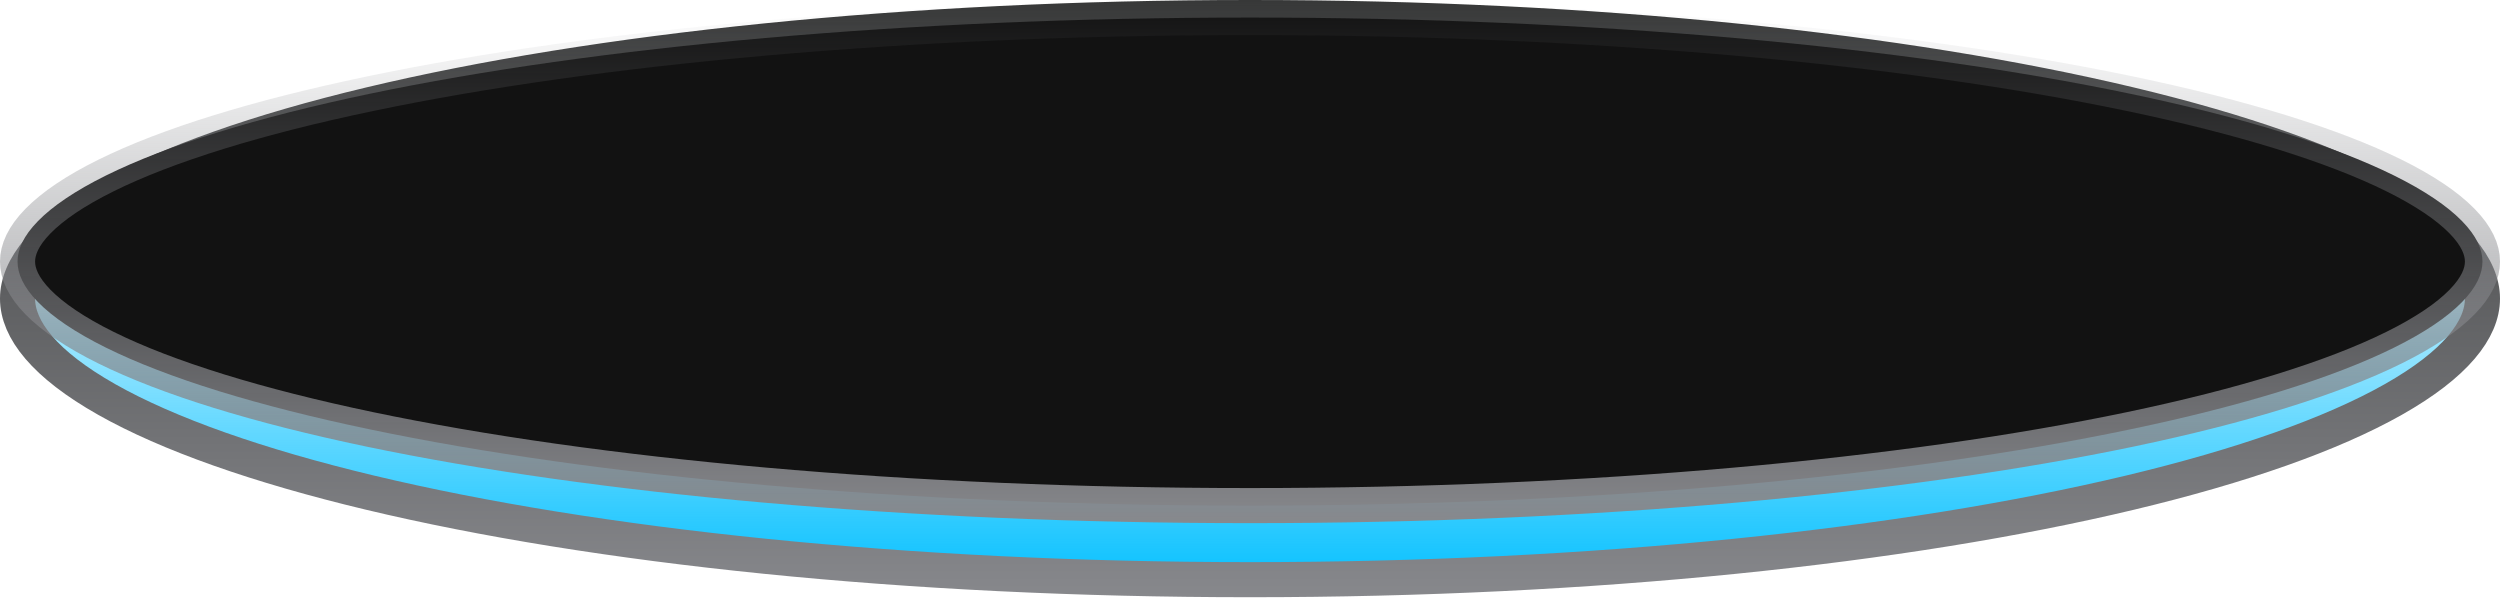<svg width="285" height="69" viewBox="0 0 285 69" fill="none" xmlns="http://www.w3.org/2000/svg">
<path d="M283 34.042C283 37.553 279.957 41.519 272.818 45.551C265.841 49.492 255.611 53.106 242.798 56.167C217.203 62.282 181.741 66.083 142.5 66.083C103.259 66.083 67.797 62.282 42.202 56.167C29.389 53.106 19.159 49.492 12.182 45.551C5.043 41.519 2 37.553 2 34.042C2 30.53 5.043 26.564 12.182 22.533C19.159 18.592 29.389 14.977 42.202 11.916C67.797 5.801 103.259 2 142.5 2C181.741 2 217.203 5.801 242.798 11.916C255.611 14.977 265.841 18.592 272.818 22.533C279.957 26.564 283 30.53 283 34.042Z" fill="url(#paint0_linear_461_18628)" stroke="url(#paint1_linear_461_18628)" stroke-width="4"/>
<path d="M283 29.819C283 31.184 282.348 32.72 280.675 34.431C278.995 36.149 276.414 37.903 272.915 39.634C265.924 43.093 255.678 46.264 242.853 48.947C217.237 54.308 181.755 57.639 142.5 57.639C103.245 57.639 67.763 54.308 42.147 48.947C29.322 46.264 19.076 43.093 12.085 39.634C8.586 37.903 6.005 36.149 4.325 34.431C2.652 32.72 2 31.184 2 29.819C2 28.455 2.652 26.919 4.325 25.208C6.005 23.49 8.586 21.736 12.085 20.005C19.076 16.546 29.322 13.375 42.147 10.691C67.763 5.331 103.245 2 142.5 2C181.755 2 217.237 5.331 242.853 10.691C255.678 13.375 265.924 16.546 272.915 20.005C276.414 21.736 278.995 23.49 280.675 25.208C282.348 26.919 283 28.455 283 29.819Z" fill="#121212" stroke="url(#paint2_linear_461_18628)" stroke-width="4"/>
<defs>
<linearGradient id="paint0_linear_461_18628" x1="142.5" y1="29.028" x2="142.5" y2="68.083" gradientUnits="userSpaceOnUse">
<stop stop-color="#00BFFF" stop-opacity="0.2"/>
<stop offset="1" stop-color="#00BFFF"/>
</linearGradient>
<linearGradient id="paint1_linear_461_18628" x1="142.789" y1="68.083" x2="142.789" y2="2.65928e-06" gradientUnits="userSpaceOnUse">
<stop stop-color="#87888C"/>
<stop offset="1" stop-color="#373838"/>
</linearGradient>
<linearGradient id="paint2_linear_461_18628" x1="142.789" y1="59.639" x2="142.789" y2="2.32945e-06" gradientUnits="userSpaceOnUse">
<stop stop-color="#87888C"/>
<stop offset="1" stop-color="#87888C" stop-opacity="0"/>
</linearGradient>
</defs>
</svg>
